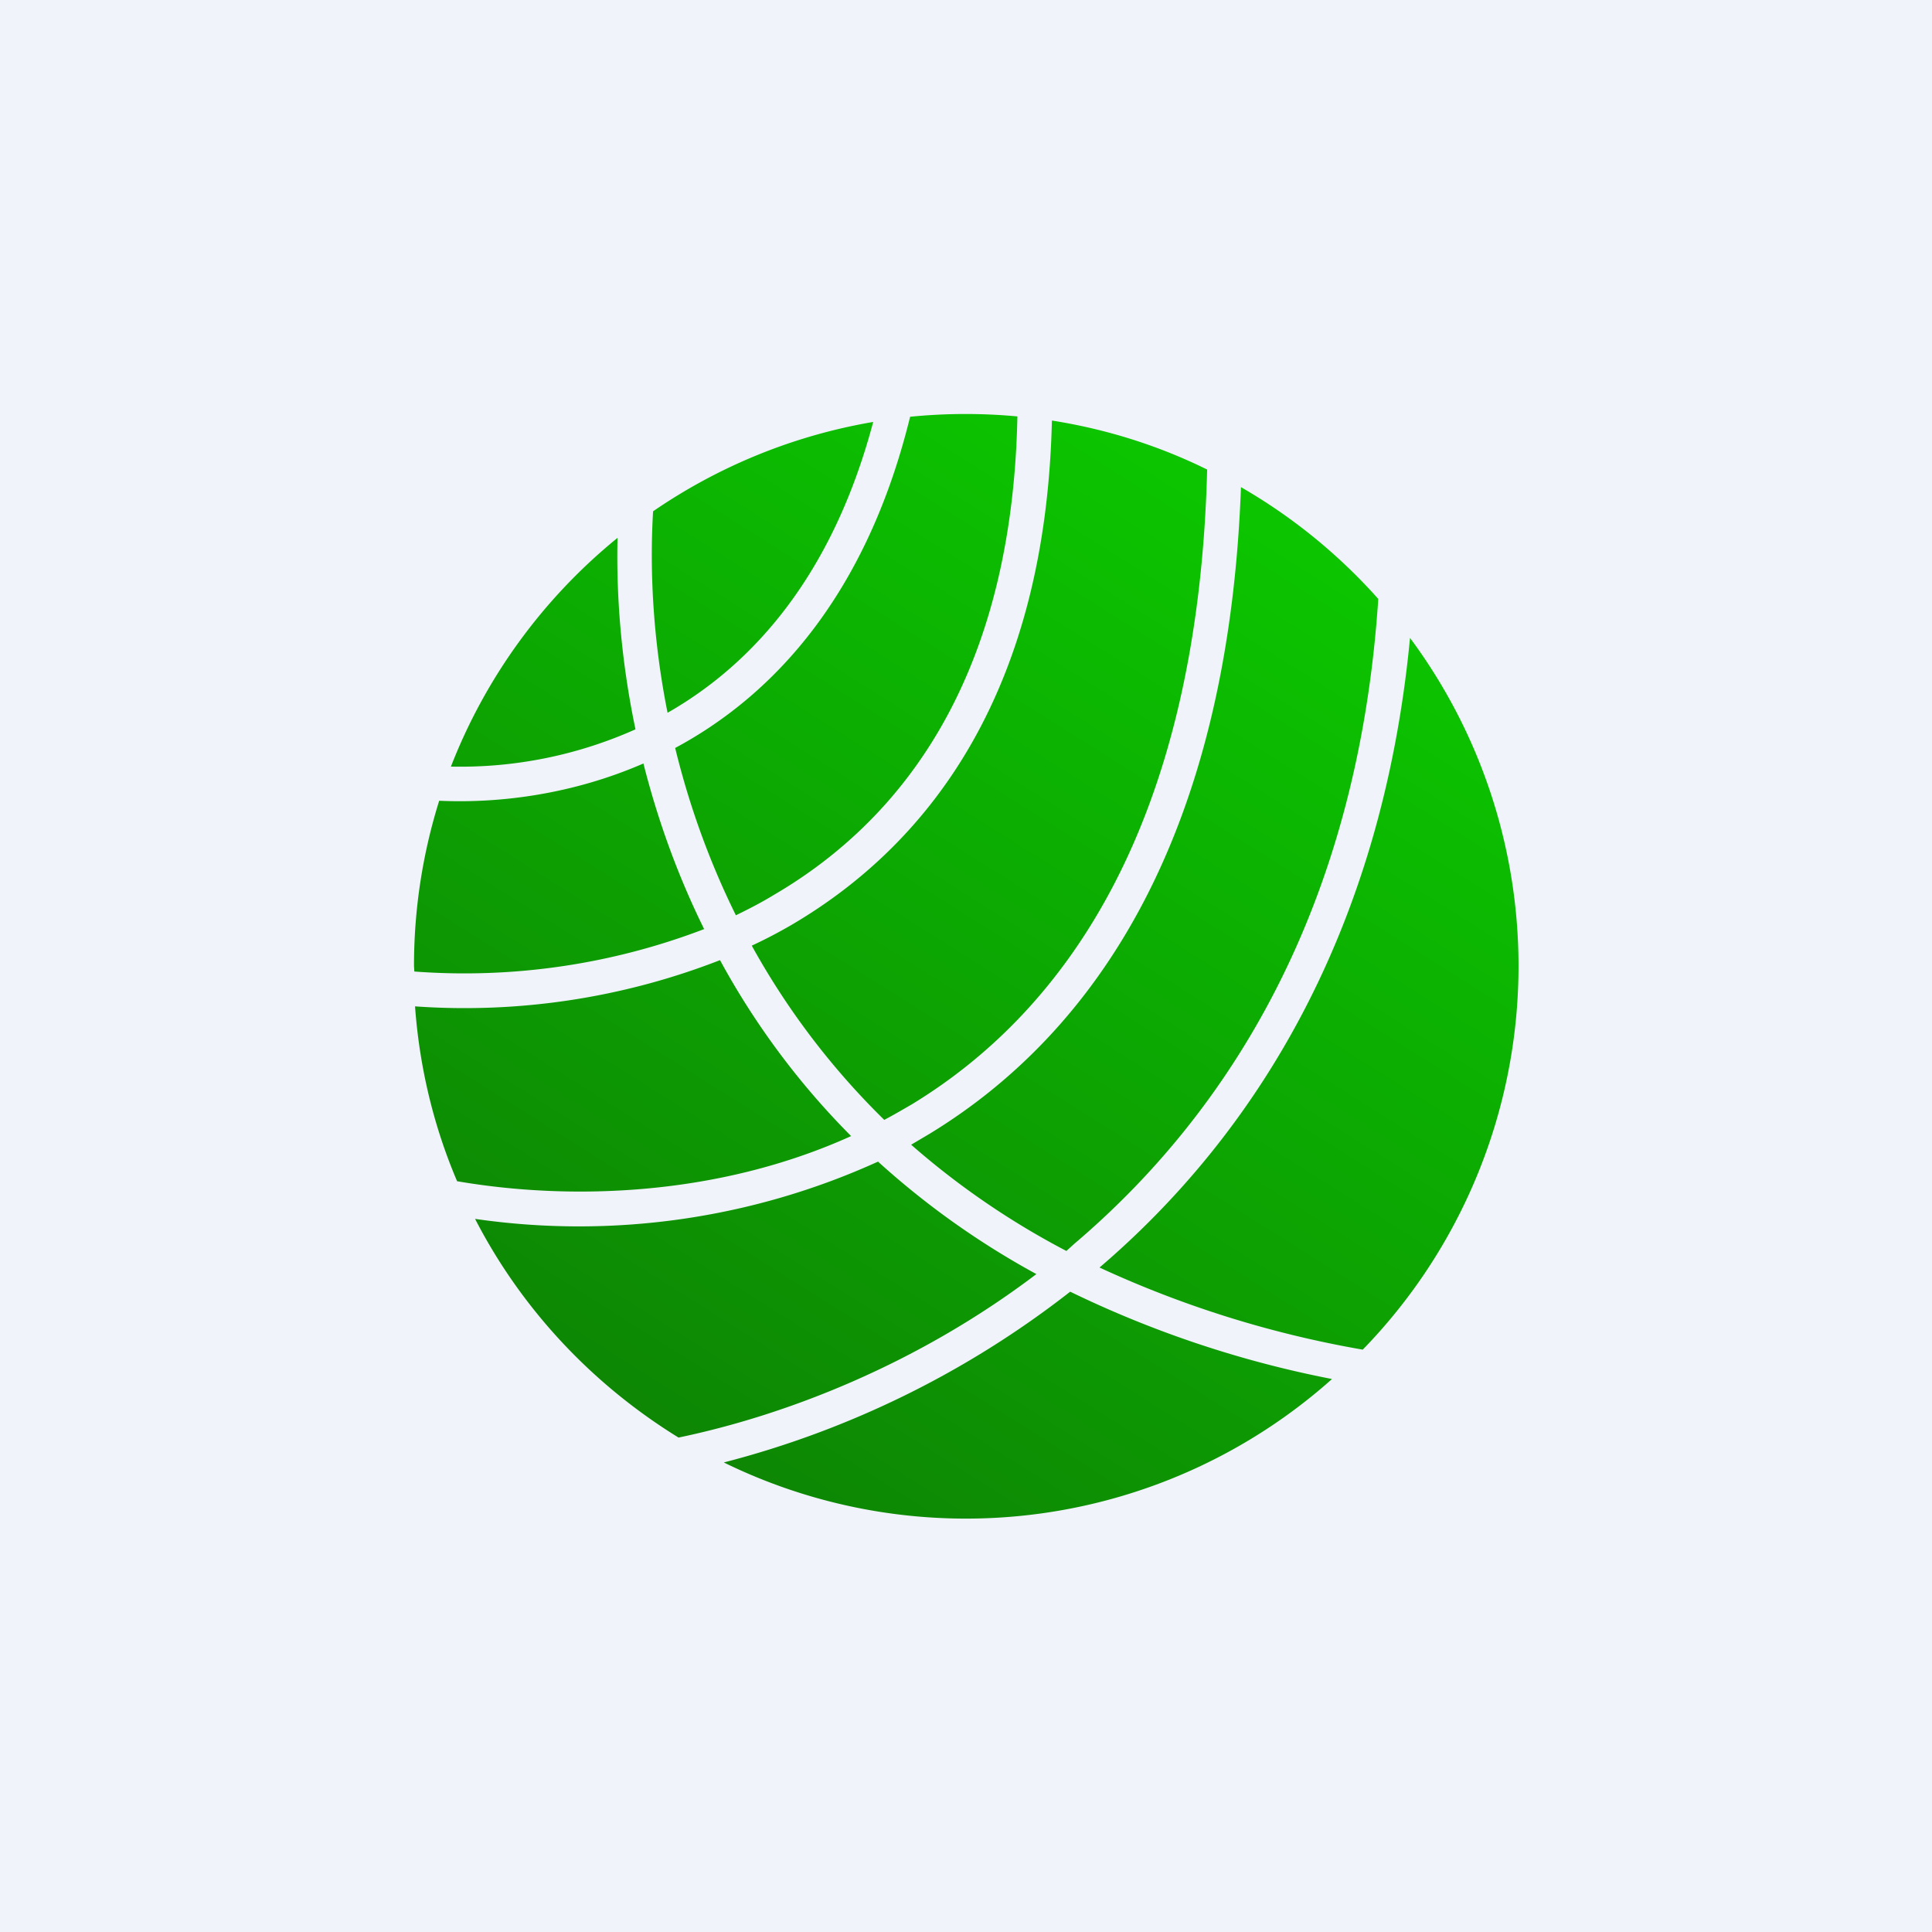 <!-- by TradeStack --><svg width="56" height="56" viewBox="0 0 56 56" xmlns="http://www.w3.org/2000/svg"><path fill="#F0F3FA" d="M0 0h56v56H0z"/><path d="M12.73 23.21c1.74.08 3.85-.18 5.92-1.08.4 1.58.97 3.2 1.76 4.8a19.44 19.44 0 0 1-8.4 1.23L12 28a16 16 0 0 1 .73-4.79Zm.34-.99a16.04 16.04 0 0 1 4.83-6.63c-.04 1.66.1 3.55.52 5.55a12.43 12.43 0 0 1-5.35 1.08Zm5.86-7.4c-.1 1.68-.01 3.7.42 5.84 2.47-1.41 4.78-3.98 5.96-8.43-2.34.4-4.5 1.3-6.38 2.59Zm7.45-2.74c-1.25 5.1-3.9 8.04-6.81 9.6.39 1.6.96 3.23 1.76 4.85.37-.18.74-.37 1.1-.59 3.8-2.22 6.91-6.39 7.06-13.87a16.19 16.19 0 0 0-3.11.01Zm4.11.11c-.18 7.74-3.44 12.21-7.55 14.62-.38.22-.76.42-1.15.6a21.88 21.88 0 0 0 3.84 5.05c.27-.14.54-.3.8-.45 4.55-2.77 8.3-8.25 8.56-18.4-1.4-.69-2.91-1.17-4.5-1.42Zm5.48 1.93c-.37 10.11-4.2 15.8-9.02 18.74l-.54.32a22.93 22.93 0 0 0 4.5 3.08l.22-.2c4.48-3.8 8.23-9.73 8.82-18.7a16.07 16.07 0 0 0-3.98-3.24Zm4.9 4.37c-.82 8.58-4.53 14.43-9 18.25a30.58 30.58 0 0 0 7.63 2.38 15.95 15.95 0 0 0 1.37-20.63ZM38.6 39.97a30.81 30.81 0 0 1-7.58-2.53 27.43 27.43 0 0 1-10.04 4.95 15.94 15.94 0 0 0 17.62-2.41Zm-18.94 1.7c3.08-.64 6.9-2.1 10.38-4.74a23.7 23.7 0 0 1-4.59-3.26 20.95 20.95 0 0 1-11.68 1.66c1.35 2.62 3.4 4.8 5.9 6.34Zm-6.4-7.43c3.27.56 7.54.44 11.41-1.31a22.37 22.37 0 0 1-3.8-5.1 20.39 20.39 0 0 1-8.84 1.34c.13 1.79.55 3.5 1.22 5.07Z" fill="url(#atx45kzvh)"/><defs><linearGradient id="atx45kzvh" x1="36" y1="14.5" x2="19" y2="41.5" gradientUnits="userSpaceOnUse"><stop stop-color="#0CC500"/><stop offset="1" stop-color="#0D8604"/></linearGradient></defs></svg>